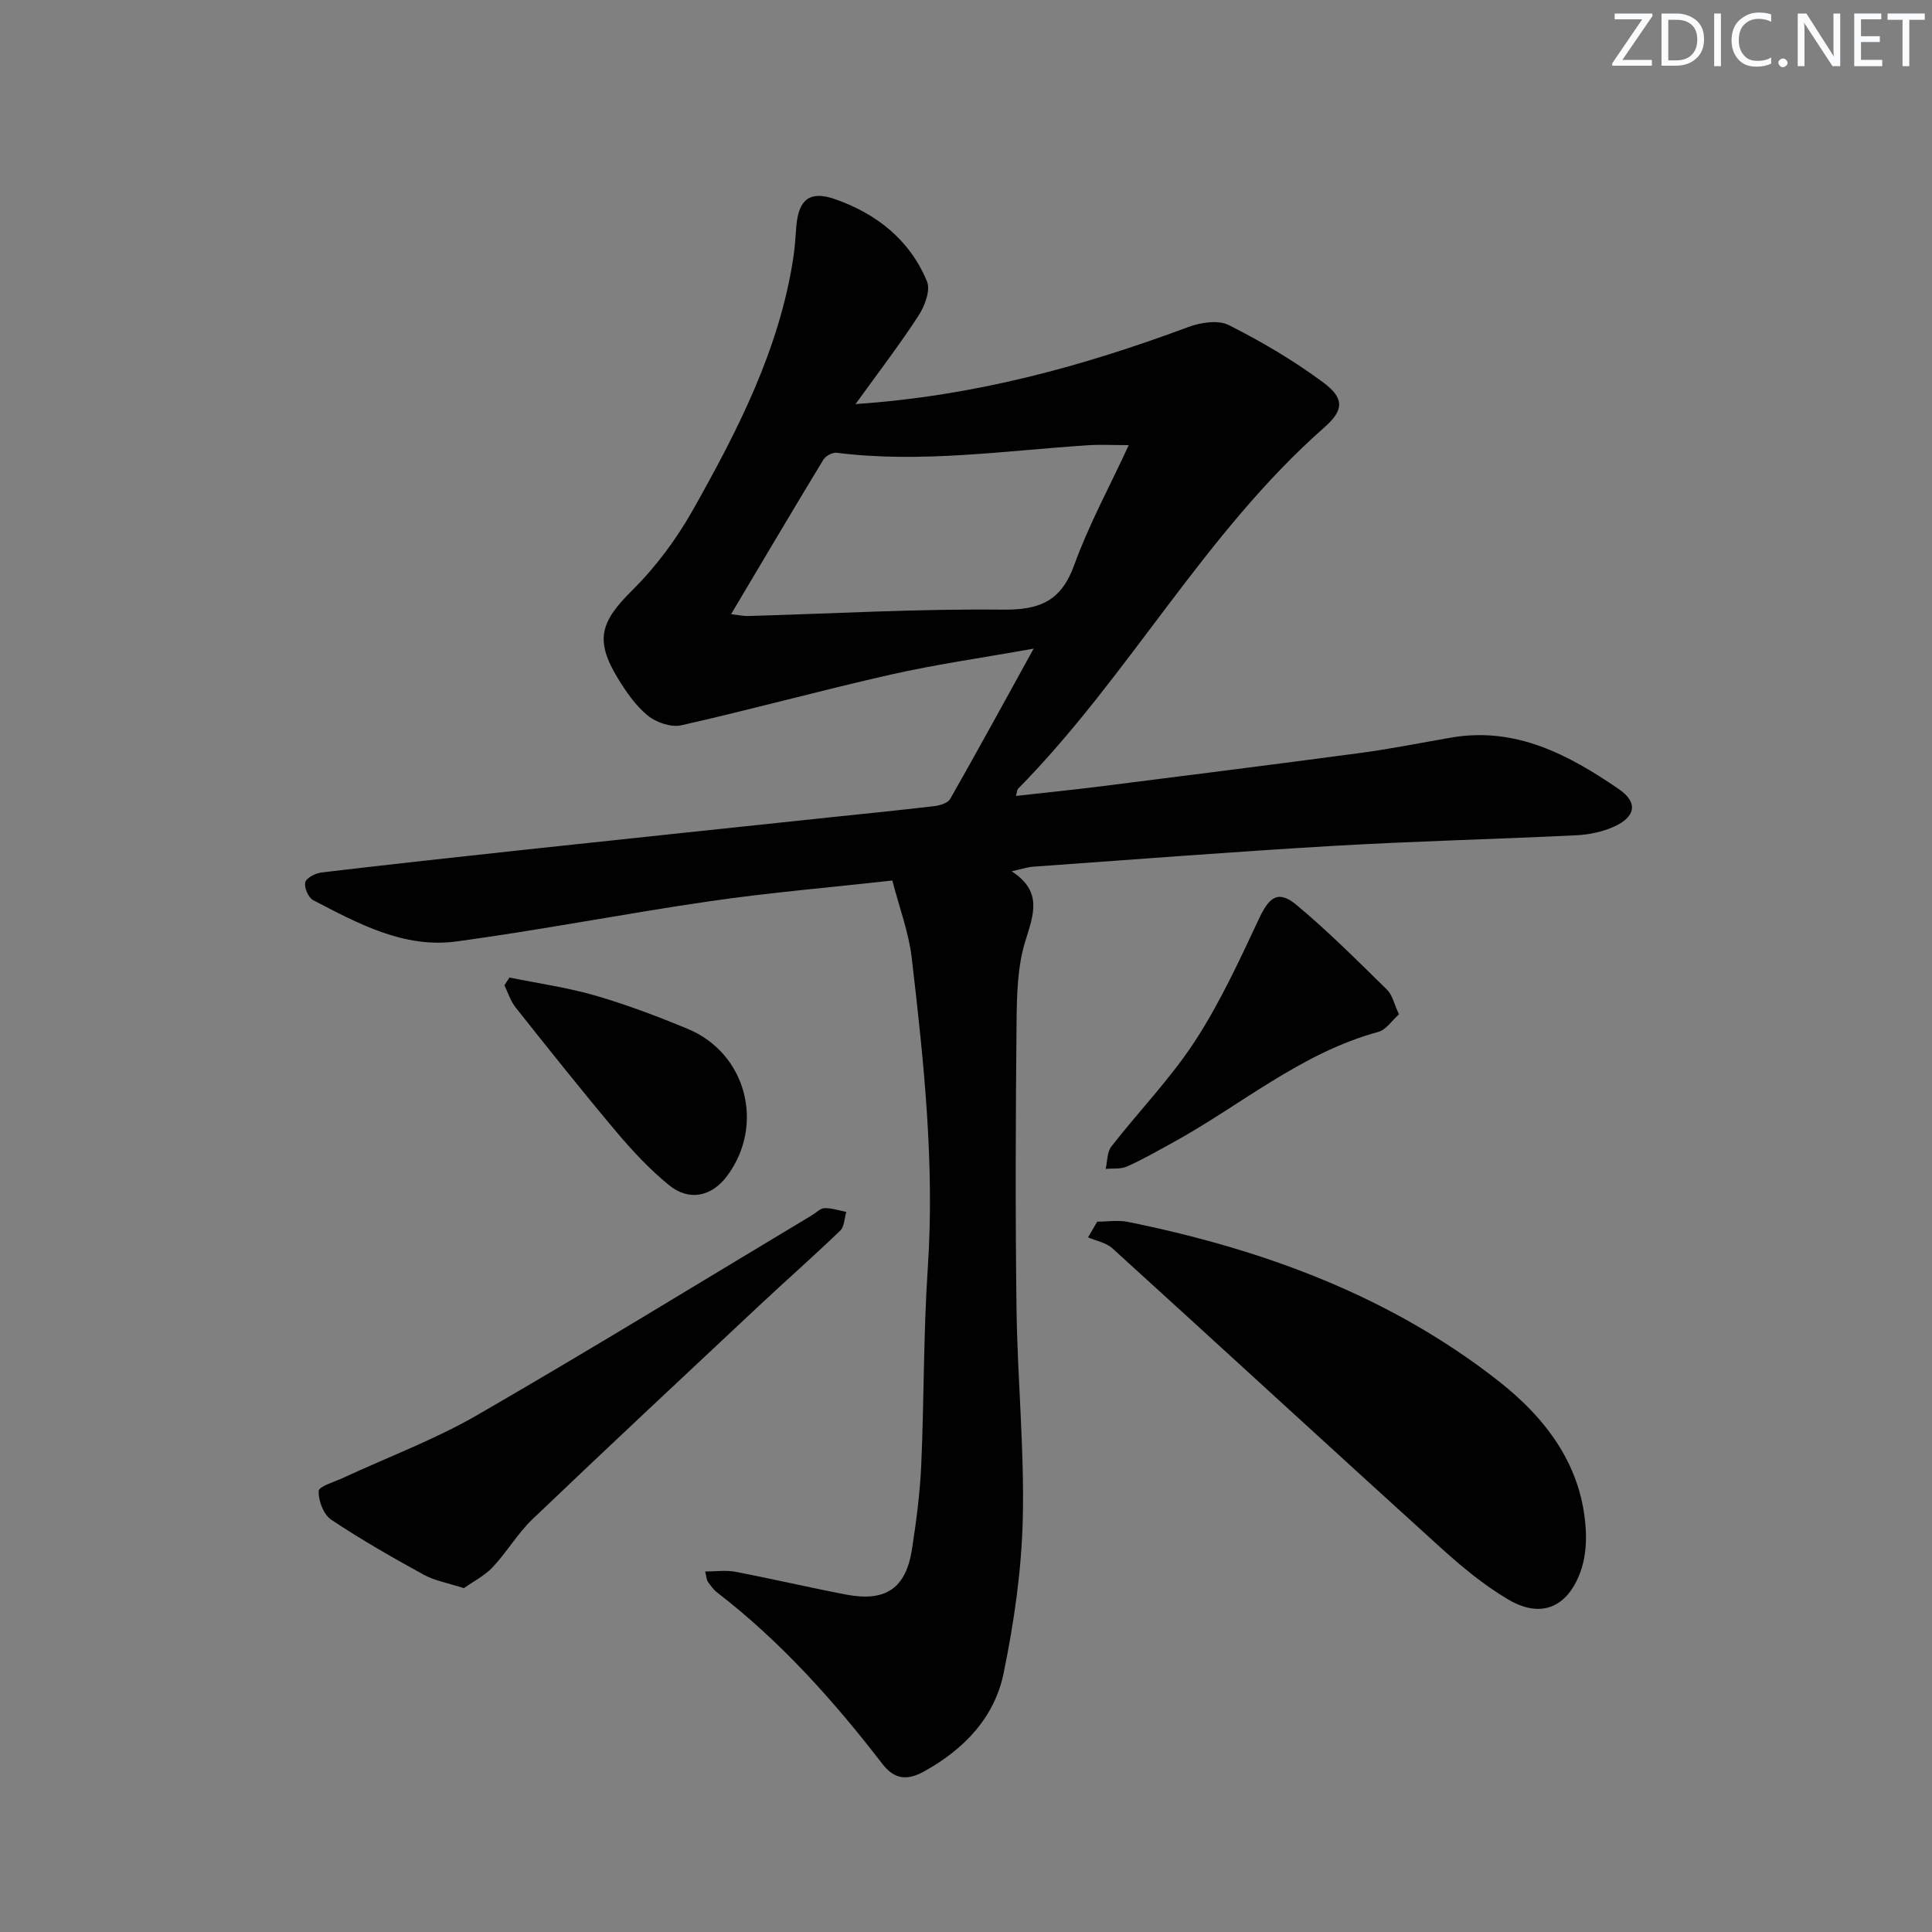<svg enable-background="new 0 0 400 400" viewBox="0 0 400 400" xmlns="http://www.w3.org/2000/svg"><rect x="0" y="0" width="400" height="400" fill="#808080" stroke="none"/><g fill="#fafbfc"><path d="m342.2 3.2-6.3 9.2h6.1v1.2h-8.2v-.5l6.2-9.1h-5.7v-1.2h7.8v.4z"/><path d="m344 13.7v-10.9h3.1c1.6 0 3 .5 4.1 1.4 1.1 1 1.6 2.2 1.6 3.9s-.5 3-1.6 4-2.5 1.5-4.2 1.5h-3zm1.4-9.6v8.4h1.6c1.4 0 2.5-.4 3.2-1.1.8-.8 1.2-1.8 1.2-3.2s-.4-2.4-1.2-3.1-1.8-1-3.1-1z"/><path d="m356.3 2.8v10.9h-1.4v-10.9z"/><path d="m366.6 13.2c-.8.4-1.8.6-3 .6-1.6 0-2.8-.5-3.7-1.5s-1.4-2.3-1.4-3.9c0-1.7.5-3.2 1.6-4.2s2.4-1.6 4-1.6c1 0 1.9.1 2.6.4v1.5c-.8-.4-1.6-.6-2.6-.6-1.2 0-2.2.4-3 1.2s-1.1 1.9-1.1 3.3c0 1.3.4 2.3 1.1 3.1s1.6 1.1 2.8 1.1c1.1 0 2-.2 2.8-.7v1.3z"/><path d="m368.2 13c0-.3.1-.5.3-.6.2-.2.4-.3.6-.3.3 0 .5.1.7.3s.3.4.3.6-.1.5-.3.6c-.2.2-.4.3-.7.3s-.5-.1-.6-.3c-.2-.2-.3-.4-.3-.6z"/><path d="m381.1 13.7h-1.7l-5.5-8.4c-.2-.2-.3-.5-.4-.7 0 .2.1.8.1 1.5v7.6h-1.4v-10.9h1.8l5.3 8.3c.3.4.4.6.4.8 0-.3-.1-.8-.1-1.6v-7.5h1.4v10.9z"/><path d="m389.7 13.7h-5.8v-10.9h5.6v1.2h-4.2v3.5h3.9v1.2h-3.9v3.7h4.4z"/><path d="m398.4 4.1h-3.1v9.6h-1.4v-9.6h-3.1v-1.3h7.7v1.3z"/></g><path d="m177.13 83.66c24.73-1.68 47.03-7.82 68.89-15.95 2.55-.95 6.19-1.52 8.38-.41 6.77 3.41 13.38 7.31 19.47 11.81 4.51 3.33 4.41 5.78.32 9.38-24.82 21.85-40.43 51.48-63.44 74.85-.19.2-.18.6-.41 1.45 6.01-.68 11.82-1.26 17.61-1.99 17.96-2.27 35.92-4.53 53.86-6.93 6.25-.84 12.44-2.09 18.65-3.16 13.37-2.31 24.32 3.56 34.71 10.67 4.03 2.76 3.48 5.76-1.05 7.79-2.36 1.06-5.1 1.63-7.7 1.76-16.78.82-33.58 1.22-50.35 2.2-20.74 1.21-41.46 2.83-62.18 4.31-1.14.08-2.26.47-4.44.95 6.45 4.18 4.55 8.93 2.84 14.43-1.64 5.26-1.76 11.12-1.82 16.72-.2 19.82-.27 39.64-.01 59.46.19 14.46 1.63 28.93 1.3 43.37-.25 10.71-1.81 21.51-3.97 32.03-1.88 9.2-8.17 15.75-16.44 20.34-3.46 1.92-6.12 1.75-8.66-1.54-10.09-13.09-21.05-25.35-34.21-35.49-.77-.59-1.37-1.45-1.94-2.26-.25-.36-.25-.9-.54-2.09 2.26 0 4.31-.31 6.24.06 7.65 1.46 15.23 3.24 22.88 4.71 8.24 1.59 12.44-1.26 13.7-9.4.88-5.74 1.65-11.53 1.91-17.32.6-13.63.45-27.3 1.36-40.91 1.44-21.54-.84-42.85-3.32-64.14-.62-5.33-2.59-10.5-4.02-16.06-12.97 1.45-25.36 2.49-37.65 4.27-17.57 2.55-35.02 5.97-52.61 8.35-10.87 1.47-20.35-3.72-29.65-8.55-.99-.52-1.89-2.6-1.64-3.69.21-.91 2.1-1.89 3.34-2.04 14.01-1.66 28.04-3.2 42.07-4.71 21.14-2.27 42.29-4.49 63.44-6.73 7.1-.75 14.22-1.45 21.31-2.29 1.19-.14 2.86-.62 3.36-1.49 5.65-9.92 11.12-19.95 17.29-31.13-10.77 1.93-20.23 3.26-29.52 5.36-14.52 3.28-28.89 7.23-43.41 10.51-2.11.48-5.21-.57-6.96-2-2.51-2.05-4.49-4.92-6.21-7.74-4.82-7.92-3.57-11.71 2.97-18.19 4.87-4.82 9.13-10.55 12.51-16.53 9.31-16.51 17.99-33.37 20.88-52.47.32-2.13.43-4.3.61-6.46.47-5.44 2.77-7.36 7.96-5.55 8.63 3 15.55 8.46 19.09 17.07.75 1.82-.46 5.05-1.73 7.01-3.84 5.94-8.18 11.59-13.07 18.36zm56.57 8.5c-3.43 0-5.91-.14-8.37.02-17.35 1.12-34.64 3.76-52.1 1.56-.87-.11-2.3.66-2.77 1.44-6.33 10.44-12.54 20.95-19.1 31.98 1.65.19 2.59.4 3.52.38 17.6-.5 35.2-1.51 52.79-1.32 7.66.08 12.05-1.8 14.75-9.27 3.02-8.33 7.31-16.2 11.28-24.79z" fill="#010102"/><path d="m227.17 252.93c2.12 0 4.31-.36 6.35.05 27.83 5.64 54.1 15.23 76.66 32.89 9.98 7.82 17.6 17.8 18.16 31.38.11 2.76-.21 5.73-1.16 8.29-2.75 7.36-8.2 9.59-14.95 5.6-5.07-2.99-9.71-6.87-14.1-10.84-22.67-20.55-45.18-41.28-67.82-61.85-1.3-1.18-3.34-1.53-5.04-2.27.62-1.07 1.26-2.16 1.9-3.25z" fill="#010102"/><path d="m96.04 328.81c-3.33-1.08-6.03-1.53-8.29-2.77-6.53-3.59-13.02-7.29-19.2-11.42-1.57-1.05-2.65-3.93-2.57-5.92.04-.97 3.22-1.87 5.03-2.71 9.3-4.32 19-7.93 27.84-13.04 23.3-13.45 46.23-27.54 69.31-41.38.85-.51 1.69-1.42 2.56-1.44 1.49-.03 3 .49 4.5.79-.4 1.32-.4 3.05-1.27 3.88-5.51 5.3-11.27 10.36-16.85 15.59-15.65 14.66-31.33 29.31-46.84 44.13-3.1 2.96-5.32 6.83-8.27 9.97-1.7 1.79-4.06 2.98-5.95 4.32z" fill="#010102"/><path d="m289.64 210.01c-1.45 1.28-2.66 3.19-4.26 3.63-16.08 4.36-28.58 15.29-42.8 23.05-3.06 1.67-6.08 3.42-9.26 4.83-1.28.57-2.92.35-4.4.49.36-1.56.27-3.48 1.17-4.63 5.71-7.34 12.28-14.09 17.33-21.85 5.2-7.98 9.22-16.77 13.29-25.42 2.09-4.44 3.96-5.88 7.73-2.74 6.57 5.47 12.63 11.56 18.75 17.56 1.09 1.07 1.44 2.91 2.45 5.08z" fill="#010102"/><path d="m105.48 202.39c5.93 1.21 11.97 2.05 17.77 3.73 6.5 1.89 12.88 4.3 19.14 6.9 12.1 5.02 16 19.8 8.21 30.37-3.19 4.33-7.89 5.41-12.09 1.98-3.95-3.22-7.5-7.01-10.79-10.91-7.15-8.49-14.07-17.19-20.98-25.89-1.04-1.31-1.55-3.04-2.31-4.58.35-.54.7-1.07 1.05-1.6z" fill="#010102"/></svg>